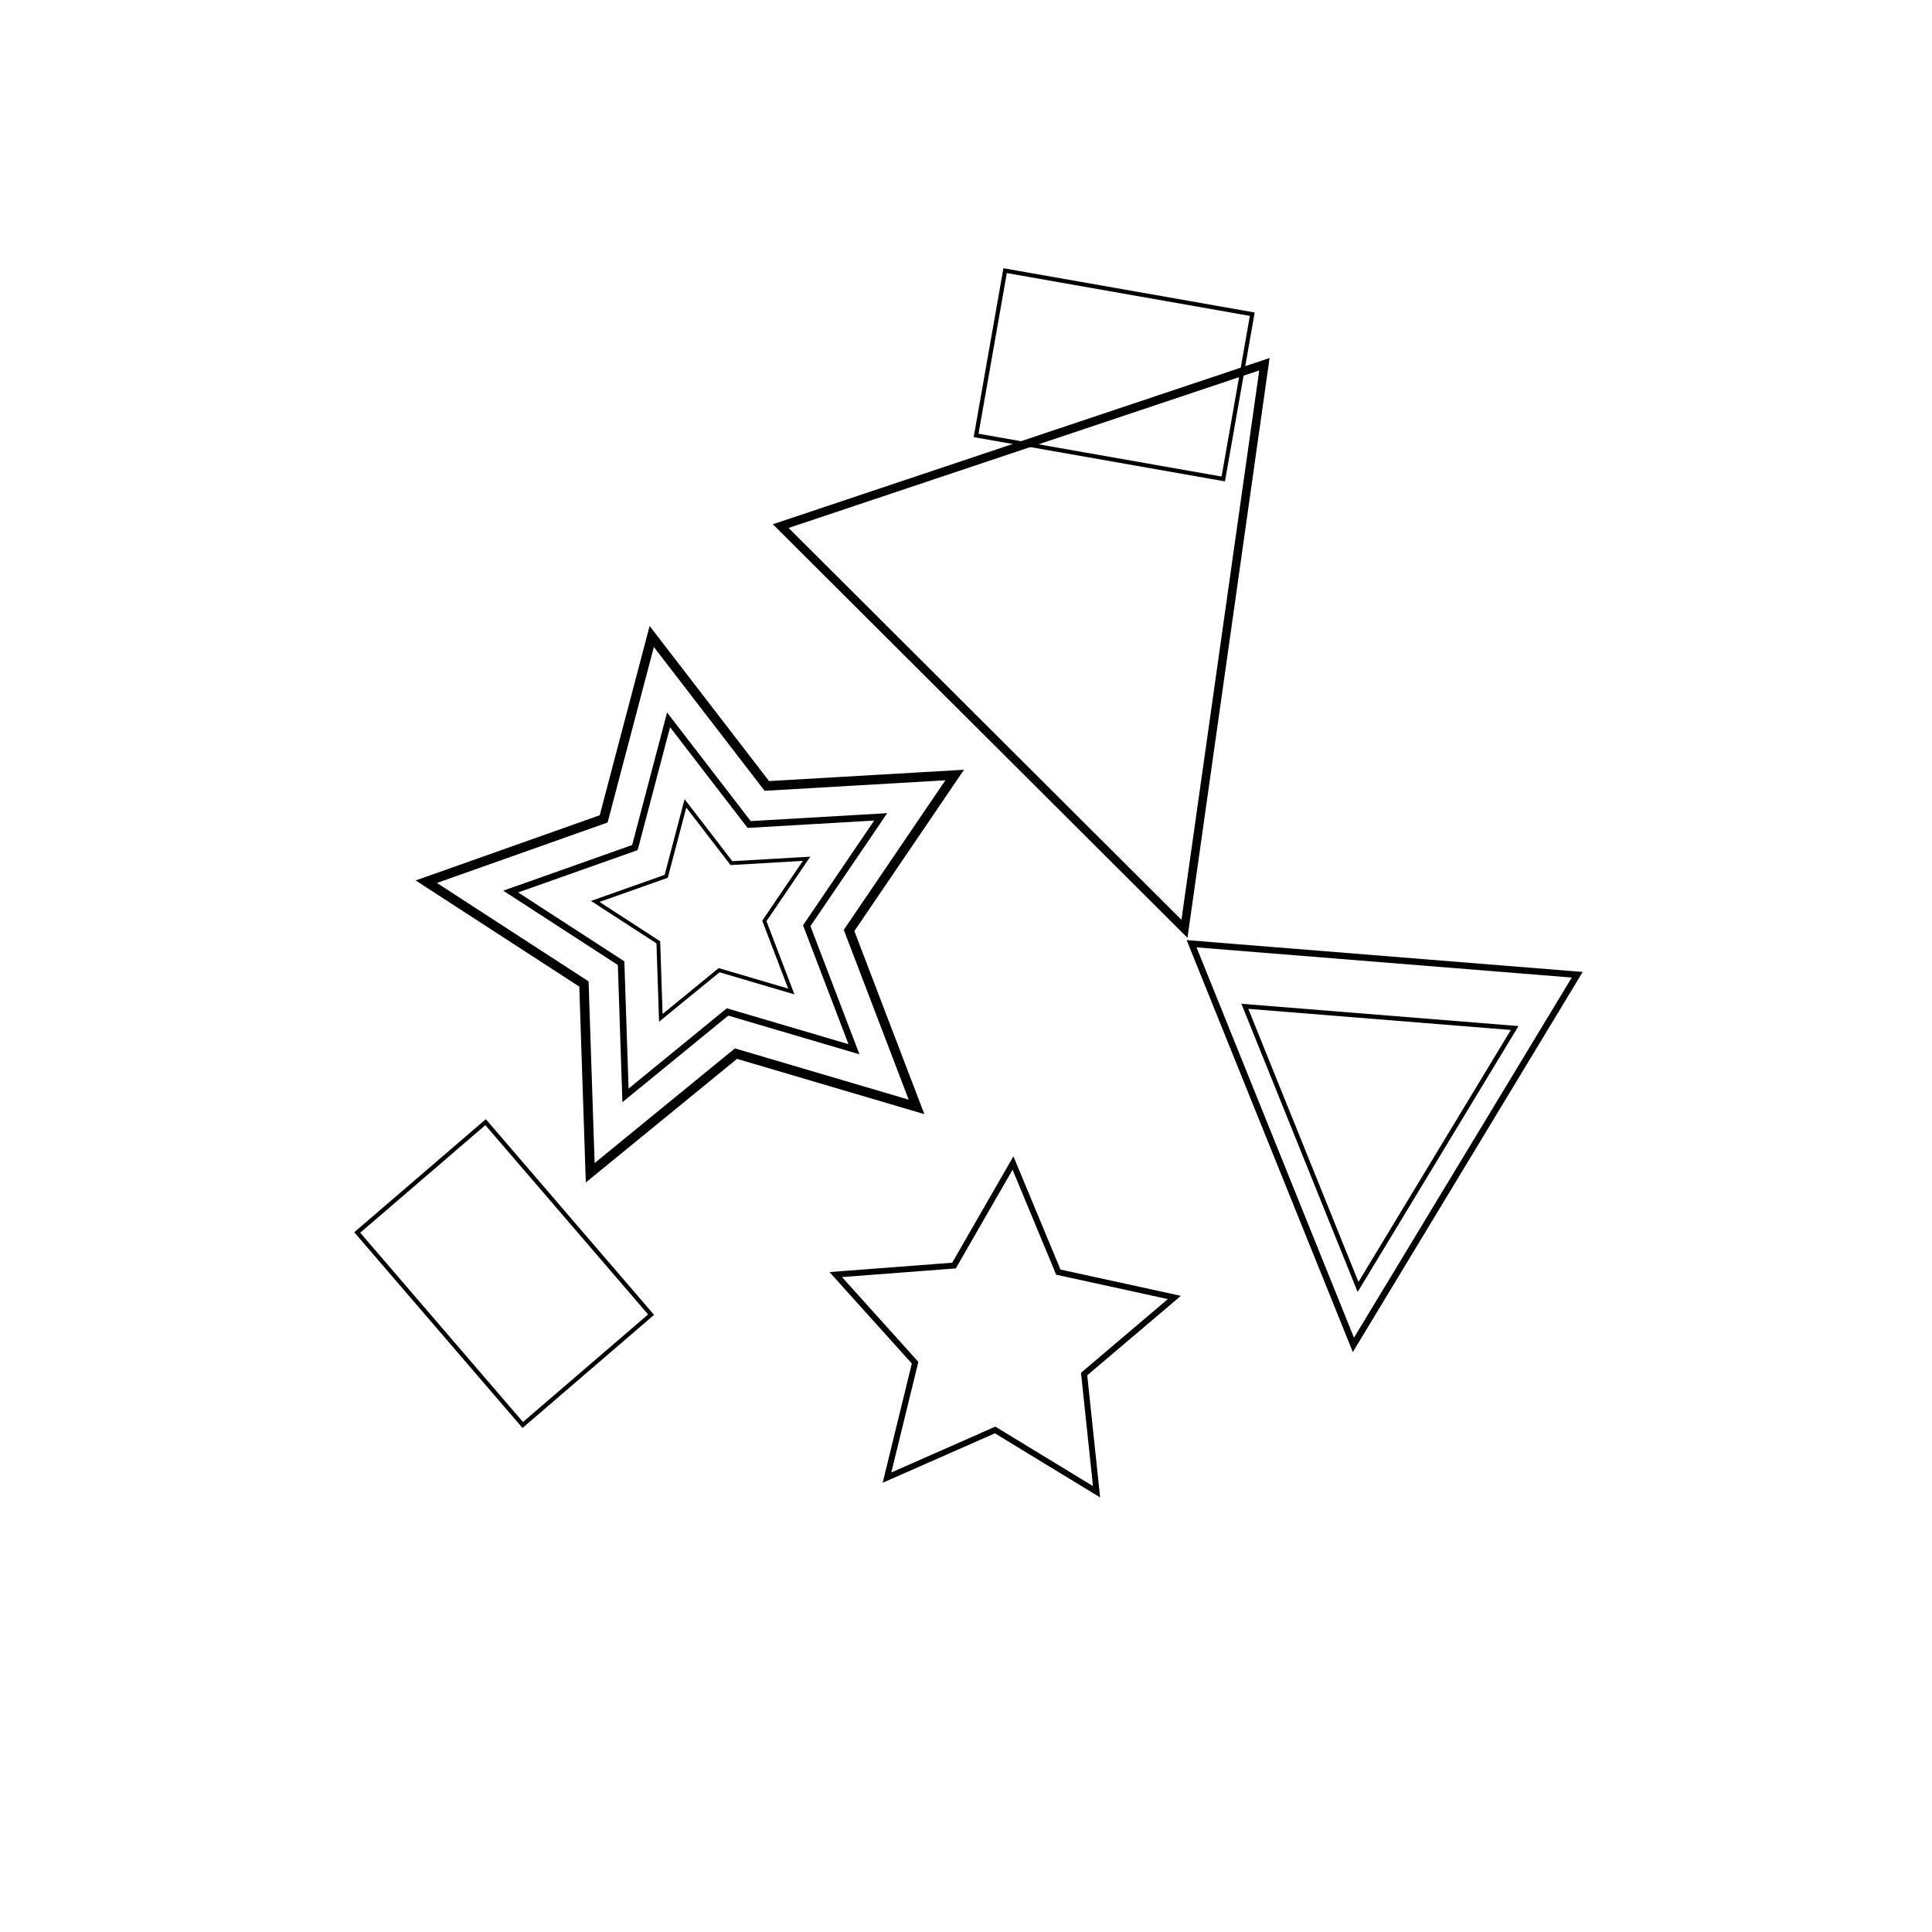 <svg baseProfile="full" height="400" version="1.1" width="400" xmlns="http://www.w3.org/2000/svg" xmlns:ev="http://www.w3.org/2001/xml-events" xmlns:xlink="http://www.w3.org/1999/xlink"><defs /><rect fill="white" height="100%" width="100%" x="0" y="0" /><g><path d="M0,-30 L30,30 L-30,30 Z" fill="none" stroke="black" transform="translate(283.417,238.522) rotate(184.598) scale(1.335)" /><path d="M0,-30 L30,30 L-30,30 Z" fill="none" stroke="black" transform="translate(283.417,238.522) rotate(184.598) scale(0.934)" /></g><path d="M0,-30 L30,30 L-30,30 Z" fill="none" stroke="black" transform="translate(228.471,142.235) rotate(161.494) scale(1.76)" /><g><path d="M0.0,-30.0 L8.8,-12.1 L28.5,-9.3 L14.3,4.6 L17.6,24.3 L0.0,15.0 L-17.6,24.3 L-14.3,4.6 L-28.5,-9.3 L-8.8,-12.1 Z" fill="none" stroke="black" transform="translate(146.561,189.354) rotate(348.586) scale(1.958)" /><path d="M0.0,-30.0 L8.8,-12.1 L28.5,-9.3 L14.3,4.6 L17.6,24.3 L0.0,15.0 L-17.6,24.3 L-14.3,4.6 L-28.5,-9.3 L-8.8,-12.1 Z" fill="none" stroke="black" transform="translate(146.561,189.354) rotate(348.586) scale(1.371)" /><path d="M0.0,-30.0 L8.8,-12.1 L28.5,-9.3 L14.3,4.6 L17.6,24.3 L0.0,15.0 L-17.6,24.3 L-14.3,4.6 L-28.5,-9.3 L-8.8,-12.1 Z" fill="none" stroke="black" transform="translate(146.561,189.354) rotate(348.586) scale(0.783)" /></g><path d="M0.0,-30.0 L8.8,-12.1 L28.5,-9.3 L14.3,4.6 L17.6,24.3 L0.0,15.0 L-17.6,24.3 L-14.3,4.6 L-28.5,-9.3 L-8.8,-12.1 Z" fill="none" stroke="black" transform="translate(207.314,277.616) rotate(291.826) scale(1.231)" /><path d="M-30,-20 h60 v40 h-60 Z" fill="none" stroke="black" transform="translate(104.382,263.679) rotate(229.315) scale(0.876)" /><path d="M-30,-20 h60 v40 h-60 Z" fill="none" stroke="black" transform="translate(230.681,77.6) rotate(189.989) scale(0.866)" /></svg>